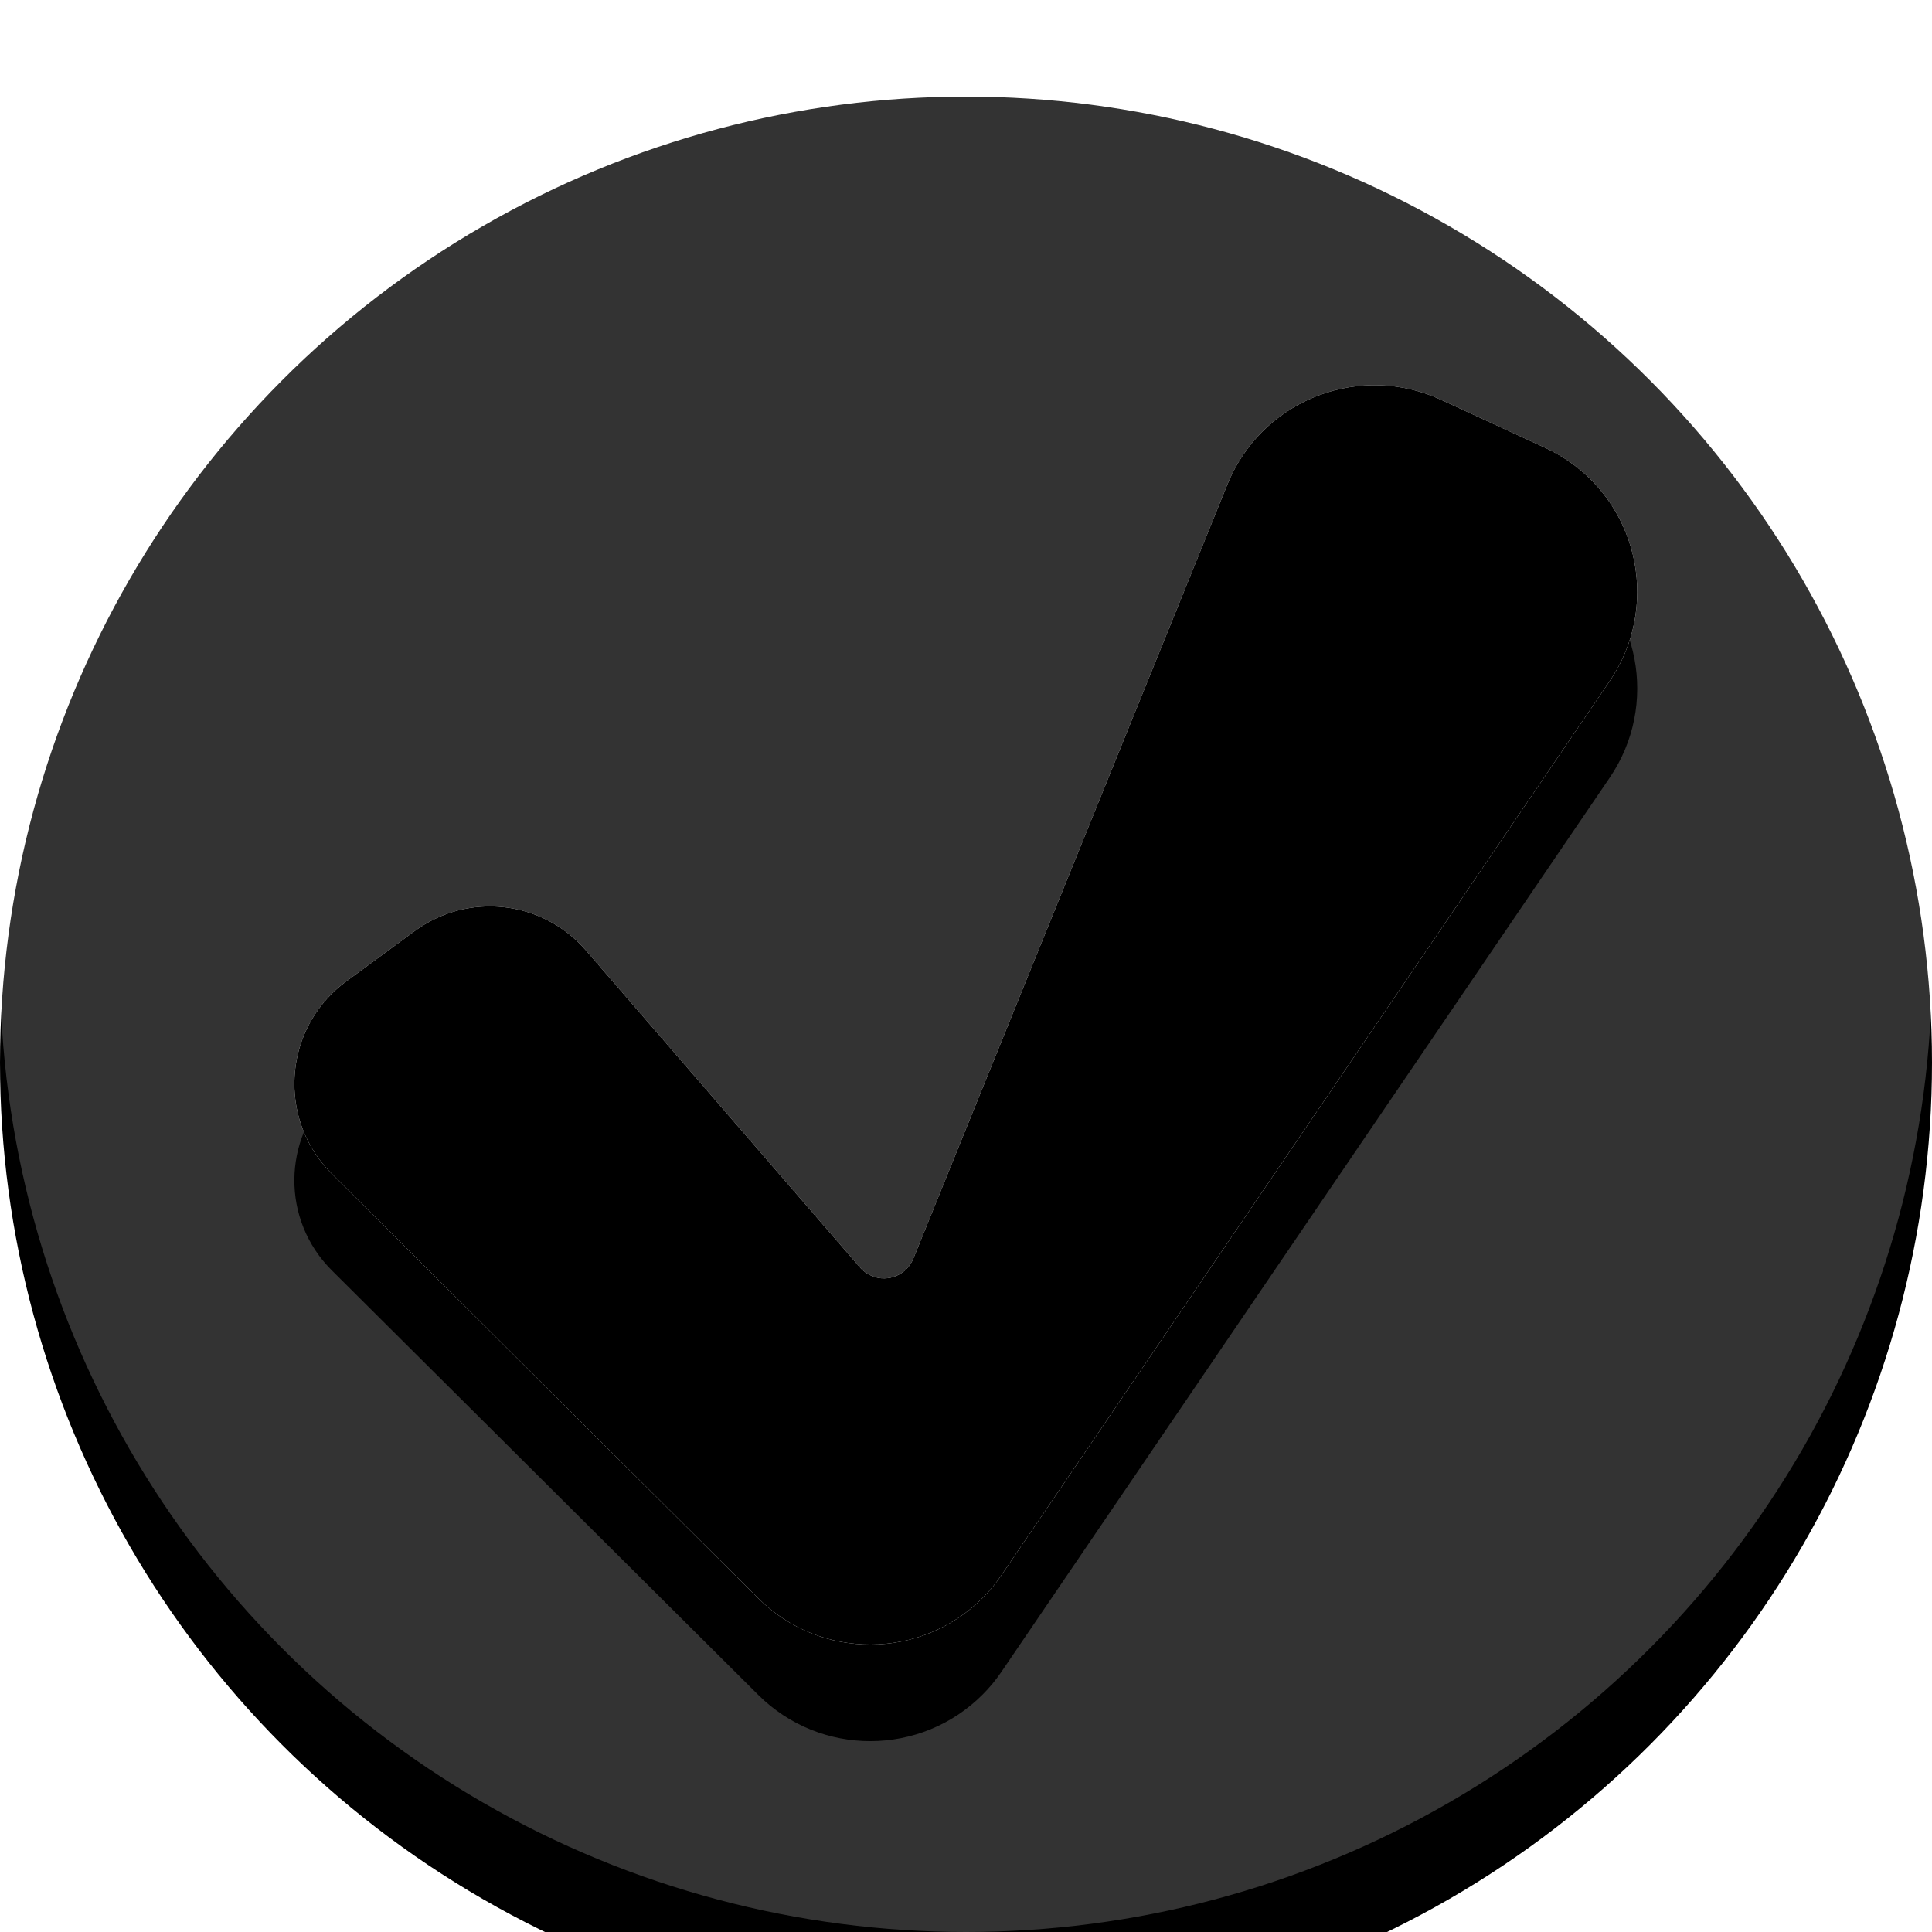 <?xml version="1.0" encoding="UTF-8"?>
<svg width="20px" height="20px" viewBox="0 0 20 20" version="1.1" xmlns="http://www.w3.org/2000/svg" xmlns:xlink="http://www.w3.org/1999/xlink">
    <!-- Generator: Sketch 55.1 (78136) - https://sketchapp.com -->
    <title>ic / notcompleted</title>
    <desc>Created with Sketch.</desc>
    <defs>
        <circle id="path-1" cx="10" cy="10" r="10"></circle>
        <filter x="-17.5%" y="-12.5%" width="135.0%" height="135.0%" filterUnits="objectBoundingBox" id="filter-2">
            <feOffset dx="0" dy="1" in="SourceAlpha" result="shadowOffsetOuter1"></feOffset>
            <feGaussianBlur stdDeviation="1" in="shadowOffsetOuter1" result="shadowBlurOuter1"></feGaussianBlur>
            <feComposite in="shadowBlurOuter1" in2="SourceAlpha" operator="out" result="shadowBlurOuter1"></feComposite>
            <feColorMatrix values="0 0 0 0 0   0 0 0 0 0   0 0 0 0 0  0 0 0 0.321 0" type="matrix" in="shadowBlurOuter1"></feColorMatrix>
        </filter>
        <path d="M4.292,9.639 L3.582,10.161 C2.998,10.591 2.873,11.414 3.303,11.998 C3.343,12.052 3.387,12.103 3.434,12.15 L7.85,16.546 C8.493,17.186 9.533,17.183 10.173,16.541 C10.245,16.469 10.31,16.39 10.367,16.306 L16.664,7.05 C17.174,6.3 16.98,5.278 16.23,4.768 C16.154,4.717 16.075,4.672 15.992,4.634 L14.916,4.138 C14.092,3.759 13.116,4.12 12.737,4.944 C12.727,4.967 12.717,4.99 12.707,5.013 L9.455,13.029 C9.387,13.197 9.195,13.278 9.027,13.21 C8.979,13.19 8.936,13.16 8.902,13.12 L6.065,9.838 C5.617,9.319 4.845,9.232 4.292,9.639 Z" id="path-3"></path>
        <filter x="-24.7%" y="-19.3%" width="149.3%" height="154.1%" filterUnits="objectBoundingBox" id="filter-4">
            <feOffset dx="0" dy="1" in="SourceAlpha" result="shadowOffsetOuter1"></feOffset>
            <feGaussianBlur stdDeviation="1" in="shadowOffsetOuter1" result="shadowBlurOuter1"></feGaussianBlur>
            <feColorMatrix values="0 0 0 0 0   0 0 0 0 0   0 0 0 0 0  0 0 0 0.3 0" type="matrix" in="shadowBlurOuter1"></feColorMatrix>
        </filter>
        <filter x="-17.5%" y="-11.6%" width="135.0%" height="138.7%" filterUnits="objectBoundingBox" id="filter-5">
            <feGaussianBlur stdDeviation="0.5" in="SourceAlpha" result="shadowBlurInner1"></feGaussianBlur>
            <feOffset dx="0" dy="0" in="shadowBlurInner1" result="shadowOffsetInner1"></feOffset>
            <feComposite in="shadowOffsetInner1" in2="SourceAlpha" operator="arithmetic" k2="-1" k3="1" result="shadowInnerInner1"></feComposite>
            <feColorMatrix values="0 0 0 0 1   0 0 0 0 1   0 0 0 0 1  0 0 0 0.5 0" type="matrix" in="shadowInnerInner1"></feColorMatrix>
        </filter>
    </defs>
    <g id="ic-/-notcompleted" stroke="none" stroke-width="1" fill="none" fill-rule="evenodd">
        <g id="ic-/-done">
            <rect id="Rectangle" x="0" y="0" width="20" height="20"></rect>
            <g id="Oval">
                <use fill="black" fill-opacity="1" filter="url(#filter-2)" xlink:href="#path-1"></use>
                <use fill-opacity="0.2" fill="#FFFFFF" fill-rule="evenodd" xlink:href="#path-1"></use>
            </g>
            <g id="Path-17">
                <use fill="black" fill-opacity="1" filter="url(#filter-4)" xlink:href="#path-3"></use>
                <use fill="#FFFFFF" fill-rule="evenodd" xlink:href="#path-3"></use>
                <use fill="black" fill-opacity="1" filter="url(#filter-5)" xlink:href="#path-3"></use>
            </g>
        </g>
    </g>
</svg>
